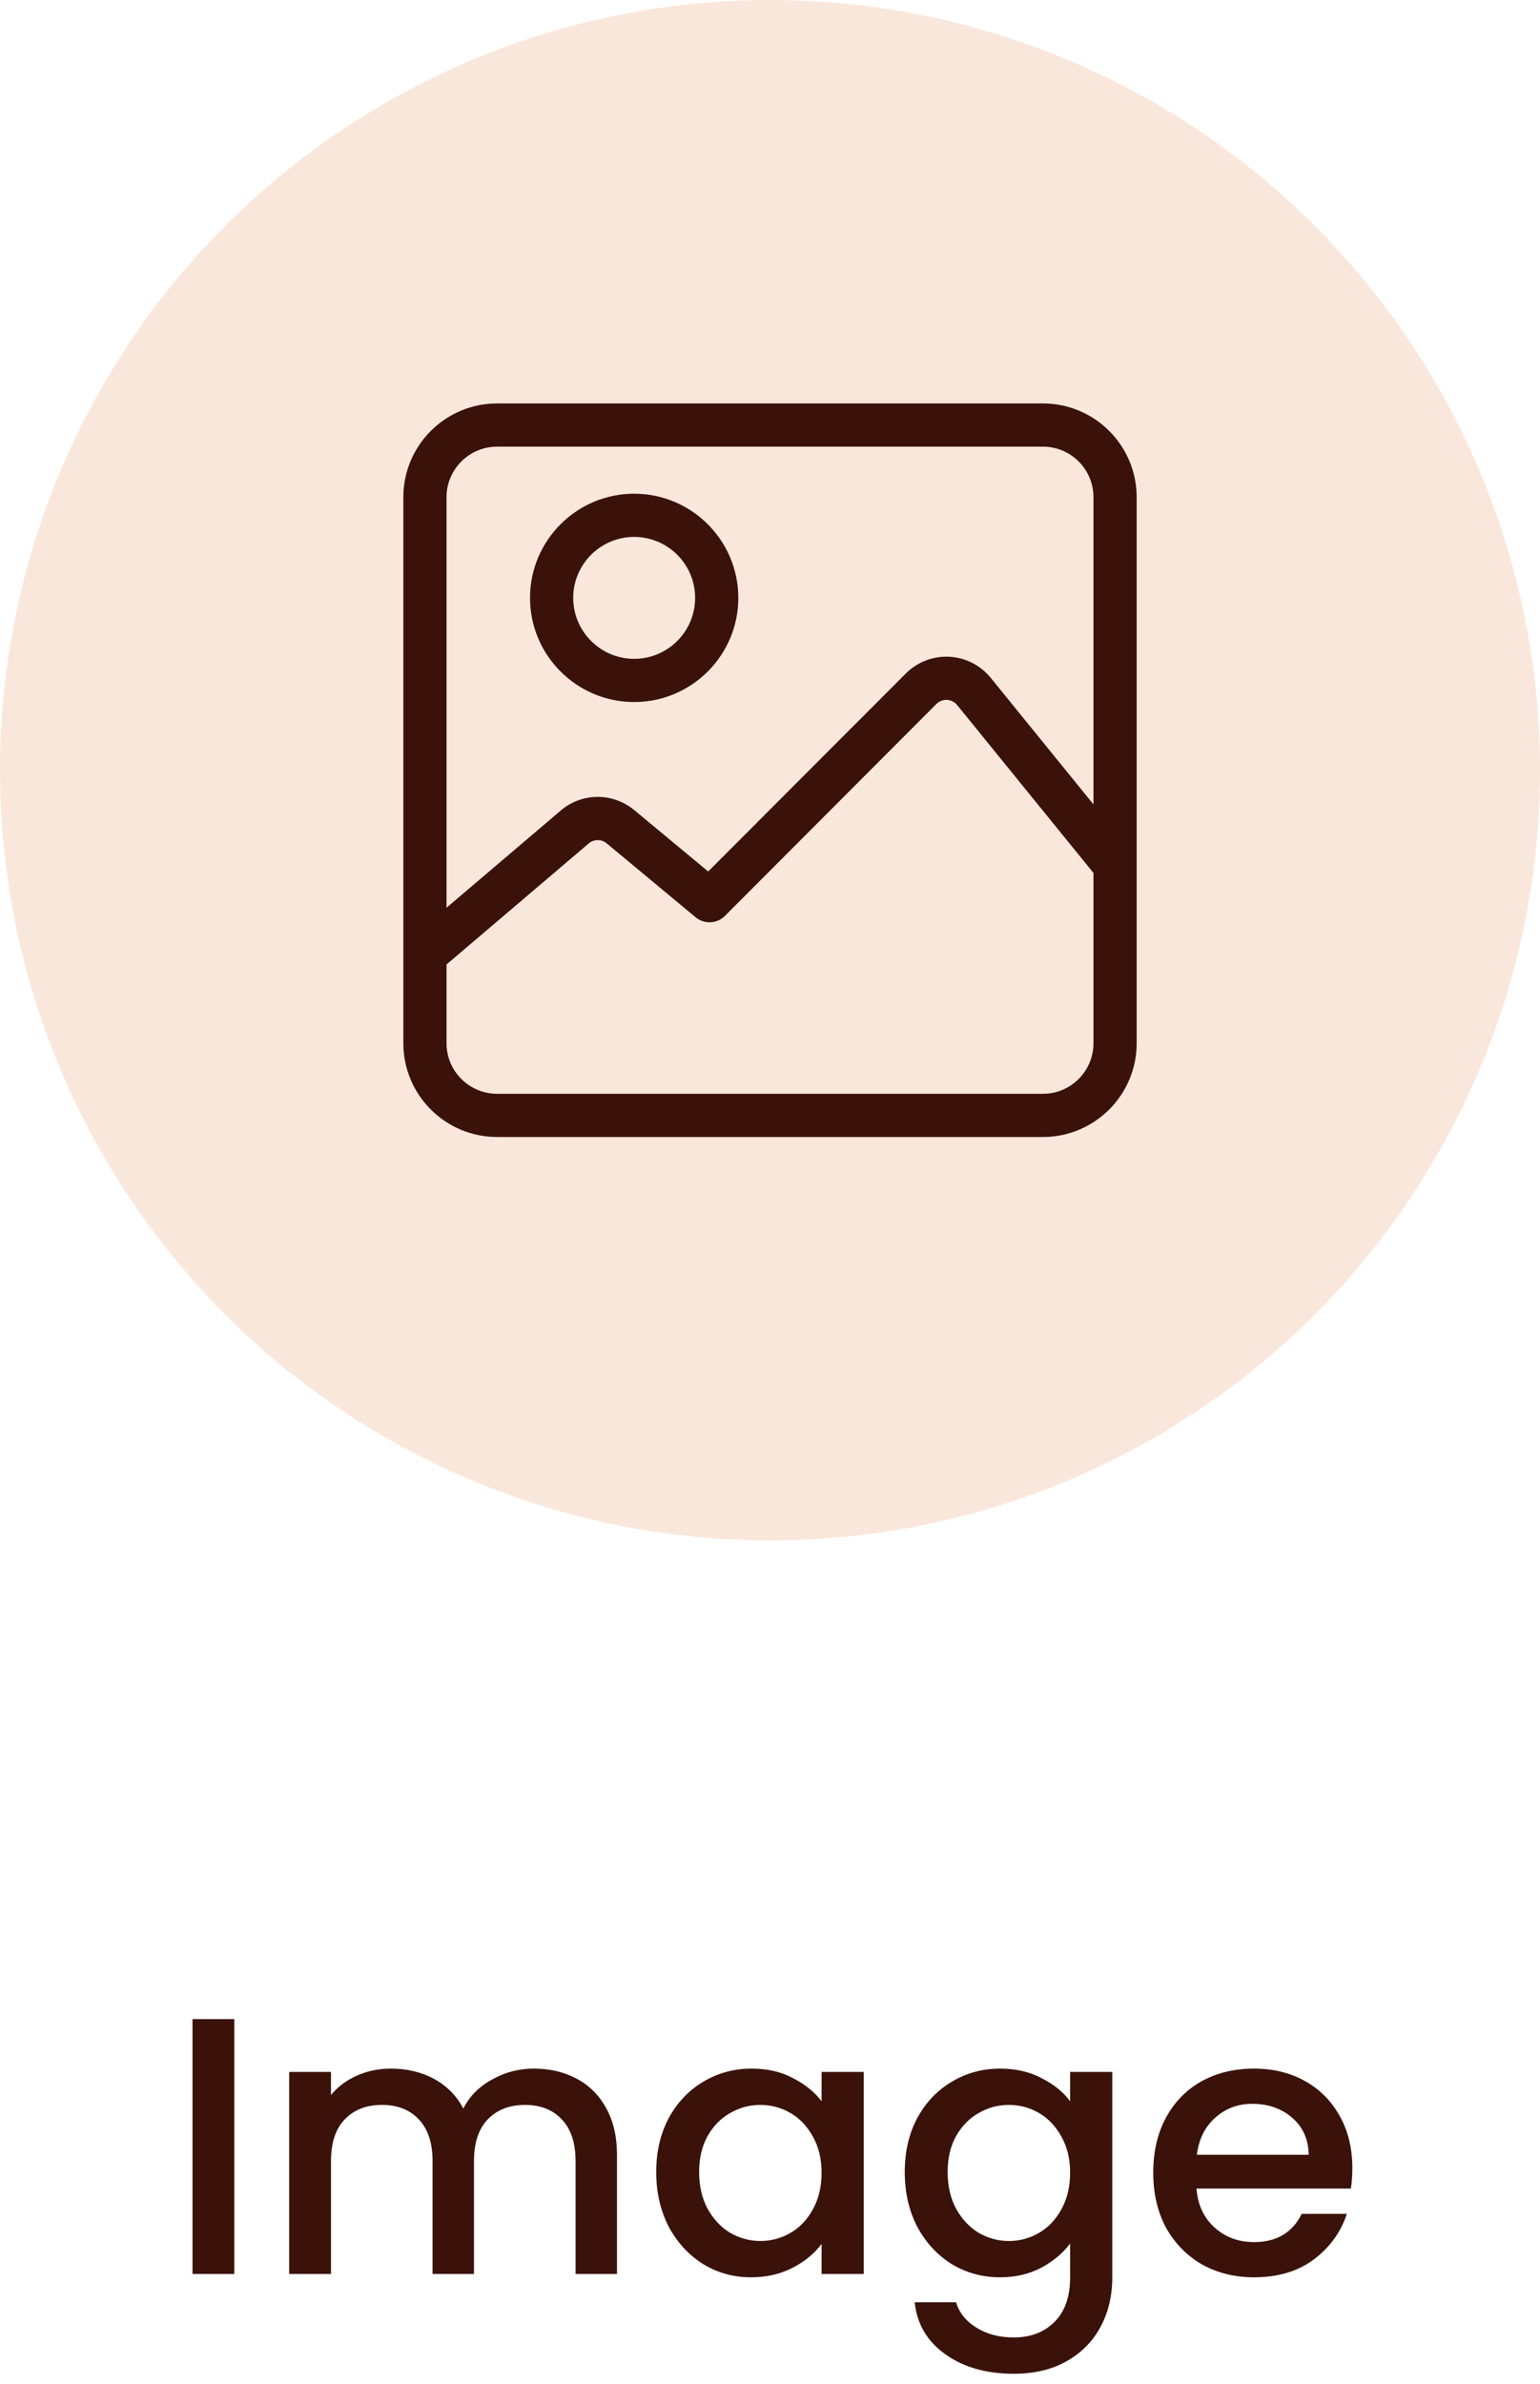 <svg width="42" height="65" viewBox="0 0 42 65" fill="none" xmlns="http://www.w3.org/2000/svg">
<circle cx="21" cy="21" r="21" fill="#F6D1B9" fill-opacity="0.5"/>
<g clip-path="url(#clip0_116_4534)">
<path d="M28.444 11H13.556C12.146 11 11 12.146 11 13.556V28.444C11 29.854 12.146 31 13.556 31H28.444C29.854 31 31 29.854 31 28.444V13.556C31 12.146 29.854 11 28.444 11ZM29.822 28.444C29.822 29.204 29.204 29.822 28.444 29.822H13.556C12.796 29.822 12.178 29.204 12.178 28.444V26.296L16.055 22.997C16.123 22.939 16.21 22.906 16.3 22.906C16.39 22.905 16.477 22.936 16.546 22.994L18.974 25.011C19.209 25.205 19.552 25.189 19.768 24.974L25.538 19.194C25.643 19.09 25.764 19.079 25.828 19.083C25.891 19.086 26.011 19.109 26.104 19.223L29.822 23.801L29.822 28.444ZM29.822 21.932L27.019 18.48C26.881 18.311 26.709 18.172 26.514 18.073C26.32 17.974 26.106 17.918 25.888 17.906C25.448 17.884 25.016 18.05 24.705 18.362L19.314 23.761L17.299 22.088C17.016 21.853 16.66 21.725 16.293 21.727C15.926 21.729 15.571 21.861 15.292 22.1L12.178 24.749V13.556C12.178 12.796 12.796 12.178 13.556 12.178H28.444C29.204 12.178 29.822 12.796 29.822 13.556V21.932Z" fill="#3A120A"/>
<path d="M17.295 13.461C15.729 13.461 14.455 14.735 14.455 16.301C14.455 17.867 15.729 19.141 17.295 19.141C18.862 19.141 20.136 17.867 20.136 16.301C20.136 14.735 18.862 13.461 17.295 13.461ZM17.295 17.963C16.379 17.963 15.633 17.218 15.633 16.301C15.633 15.384 16.379 14.639 17.295 14.639C18.212 14.639 18.958 15.384 18.958 16.301C18.958 17.218 18.212 17.963 17.295 17.963Z" fill="#3A120A"/>
</g>
<path d="M6.39 55.05V62H5.25V55.05H6.39ZM14.557 56.4C14.99 56.4 15.377 56.49 15.717 56.67C16.063 56.85 16.333 57.117 16.527 57.47C16.727 57.823 16.827 58.25 16.827 58.75V62H15.697V58.92C15.697 58.427 15.573 58.05 15.327 57.79C15.08 57.523 14.743 57.39 14.317 57.39C13.89 57.39 13.55 57.523 13.297 57.79C13.05 58.05 12.927 58.427 12.927 58.92V62H11.797V58.92C11.797 58.427 11.673 58.05 11.427 57.79C11.18 57.523 10.843 57.39 10.417 57.39C9.99 57.39 9.65 57.523 9.397 57.79C9.15 58.05 9.027 58.427 9.027 58.92V62H7.887V56.49H9.027V57.12C9.213 56.893 9.45 56.717 9.737 56.59C10.023 56.463 10.33 56.4 10.657 56.4C11.097 56.4 11.49 56.493 11.837 56.68C12.183 56.867 12.45 57.137 12.637 57.49C12.803 57.157 13.063 56.893 13.417 56.7C13.77 56.5 14.15 56.4 14.557 56.4ZM17.897 59.22C17.897 58.667 18.011 58.177 18.237 57.75C18.471 57.323 18.784 56.993 19.177 56.76C19.577 56.52 20.017 56.4 20.497 56.4C20.931 56.4 21.307 56.487 21.627 56.66C21.954 56.827 22.214 57.037 22.407 57.29V56.49H23.557V62H22.407V61.18C22.214 61.44 21.951 61.657 21.617 61.83C21.284 62.003 20.904 62.09 20.477 62.09C20.004 62.09 19.571 61.97 19.177 61.73C18.784 61.483 18.471 61.143 18.237 60.71C18.011 60.27 17.897 59.773 17.897 59.22ZM22.407 59.24C22.407 58.86 22.327 58.53 22.167 58.25C22.014 57.97 21.811 57.757 21.557 57.61C21.304 57.463 21.031 57.39 20.737 57.39C20.444 57.39 20.171 57.463 19.917 57.61C19.664 57.75 19.457 57.96 19.297 58.24C19.144 58.513 19.067 58.84 19.067 59.22C19.067 59.6 19.144 59.933 19.297 60.22C19.457 60.507 19.664 60.727 19.917 60.88C20.177 61.027 20.451 61.1 20.737 61.1C21.031 61.1 21.304 61.027 21.557 60.88C21.811 60.733 22.014 60.52 22.167 60.24C22.327 59.953 22.407 59.62 22.407 59.24ZM27.275 56.4C27.701 56.4 28.078 56.487 28.405 56.66C28.738 56.827 28.998 57.037 29.185 57.29V56.49H30.335V62.09C30.335 62.597 30.228 63.047 30.015 63.44C29.801 63.84 29.491 64.153 29.085 64.38C28.685 64.607 28.205 64.72 27.645 64.72C26.898 64.72 26.278 64.543 25.785 64.19C25.291 63.843 25.011 63.37 24.945 62.77H26.075C26.161 63.057 26.345 63.287 26.625 63.46C26.911 63.64 27.251 63.73 27.645 63.73C28.105 63.73 28.475 63.59 28.755 63.31C29.041 63.03 29.185 62.623 29.185 62.09V61.17C28.991 61.43 28.728 61.65 28.395 61.83C28.068 62.003 27.695 62.09 27.275 62.09C26.795 62.09 26.355 61.97 25.955 61.73C25.561 61.483 25.248 61.143 25.015 60.71C24.788 60.27 24.675 59.773 24.675 59.22C24.675 58.667 24.788 58.177 25.015 57.75C25.248 57.323 25.561 56.993 25.955 56.76C26.355 56.52 26.795 56.4 27.275 56.4ZM29.185 59.24C29.185 58.86 29.105 58.53 28.945 58.25C28.791 57.97 28.588 57.757 28.335 57.61C28.081 57.463 27.808 57.39 27.515 57.39C27.221 57.39 26.948 57.463 26.695 57.61C26.441 57.75 26.235 57.96 26.075 58.24C25.921 58.513 25.845 58.84 25.845 59.22C25.845 59.6 25.921 59.933 26.075 60.22C26.235 60.507 26.441 60.727 26.695 60.88C26.955 61.027 27.228 61.1 27.515 61.1C27.808 61.1 28.081 61.027 28.335 60.88C28.588 60.733 28.791 60.52 28.945 60.24C29.105 59.953 29.185 59.62 29.185 59.24ZM36.882 59.11C36.882 59.317 36.869 59.503 36.842 59.67H32.632C32.665 60.11 32.829 60.463 33.122 60.73C33.415 60.997 33.775 61.13 34.202 61.13C34.815 61.13 35.249 60.873 35.502 60.36H36.732C36.565 60.867 36.262 61.283 35.822 61.61C35.389 61.93 34.849 62.09 34.202 62.09C33.675 62.09 33.202 61.973 32.782 61.74C32.369 61.5 32.042 61.167 31.802 60.74C31.569 60.307 31.452 59.807 31.452 59.24C31.452 58.673 31.565 58.177 31.792 57.75C32.025 57.317 32.349 56.983 32.762 56.75C33.182 56.517 33.662 56.4 34.202 56.4C34.722 56.4 35.185 56.513 35.592 56.74C35.999 56.967 36.315 57.287 36.542 57.7C36.769 58.107 36.882 58.577 36.882 59.11ZM35.692 58.75C35.685 58.33 35.535 57.993 35.242 57.74C34.949 57.487 34.585 57.36 34.152 57.36C33.759 57.36 33.422 57.487 33.142 57.74C32.862 57.987 32.695 58.323 32.642 58.75H35.692Z" fill="#3A120A"/>
<defs>
<clipPath id="clip0_116_4534">
<rect width="20" height="20" fill="white" transform="translate(11 11)"/>
</clipPath>
</defs>
</svg>

